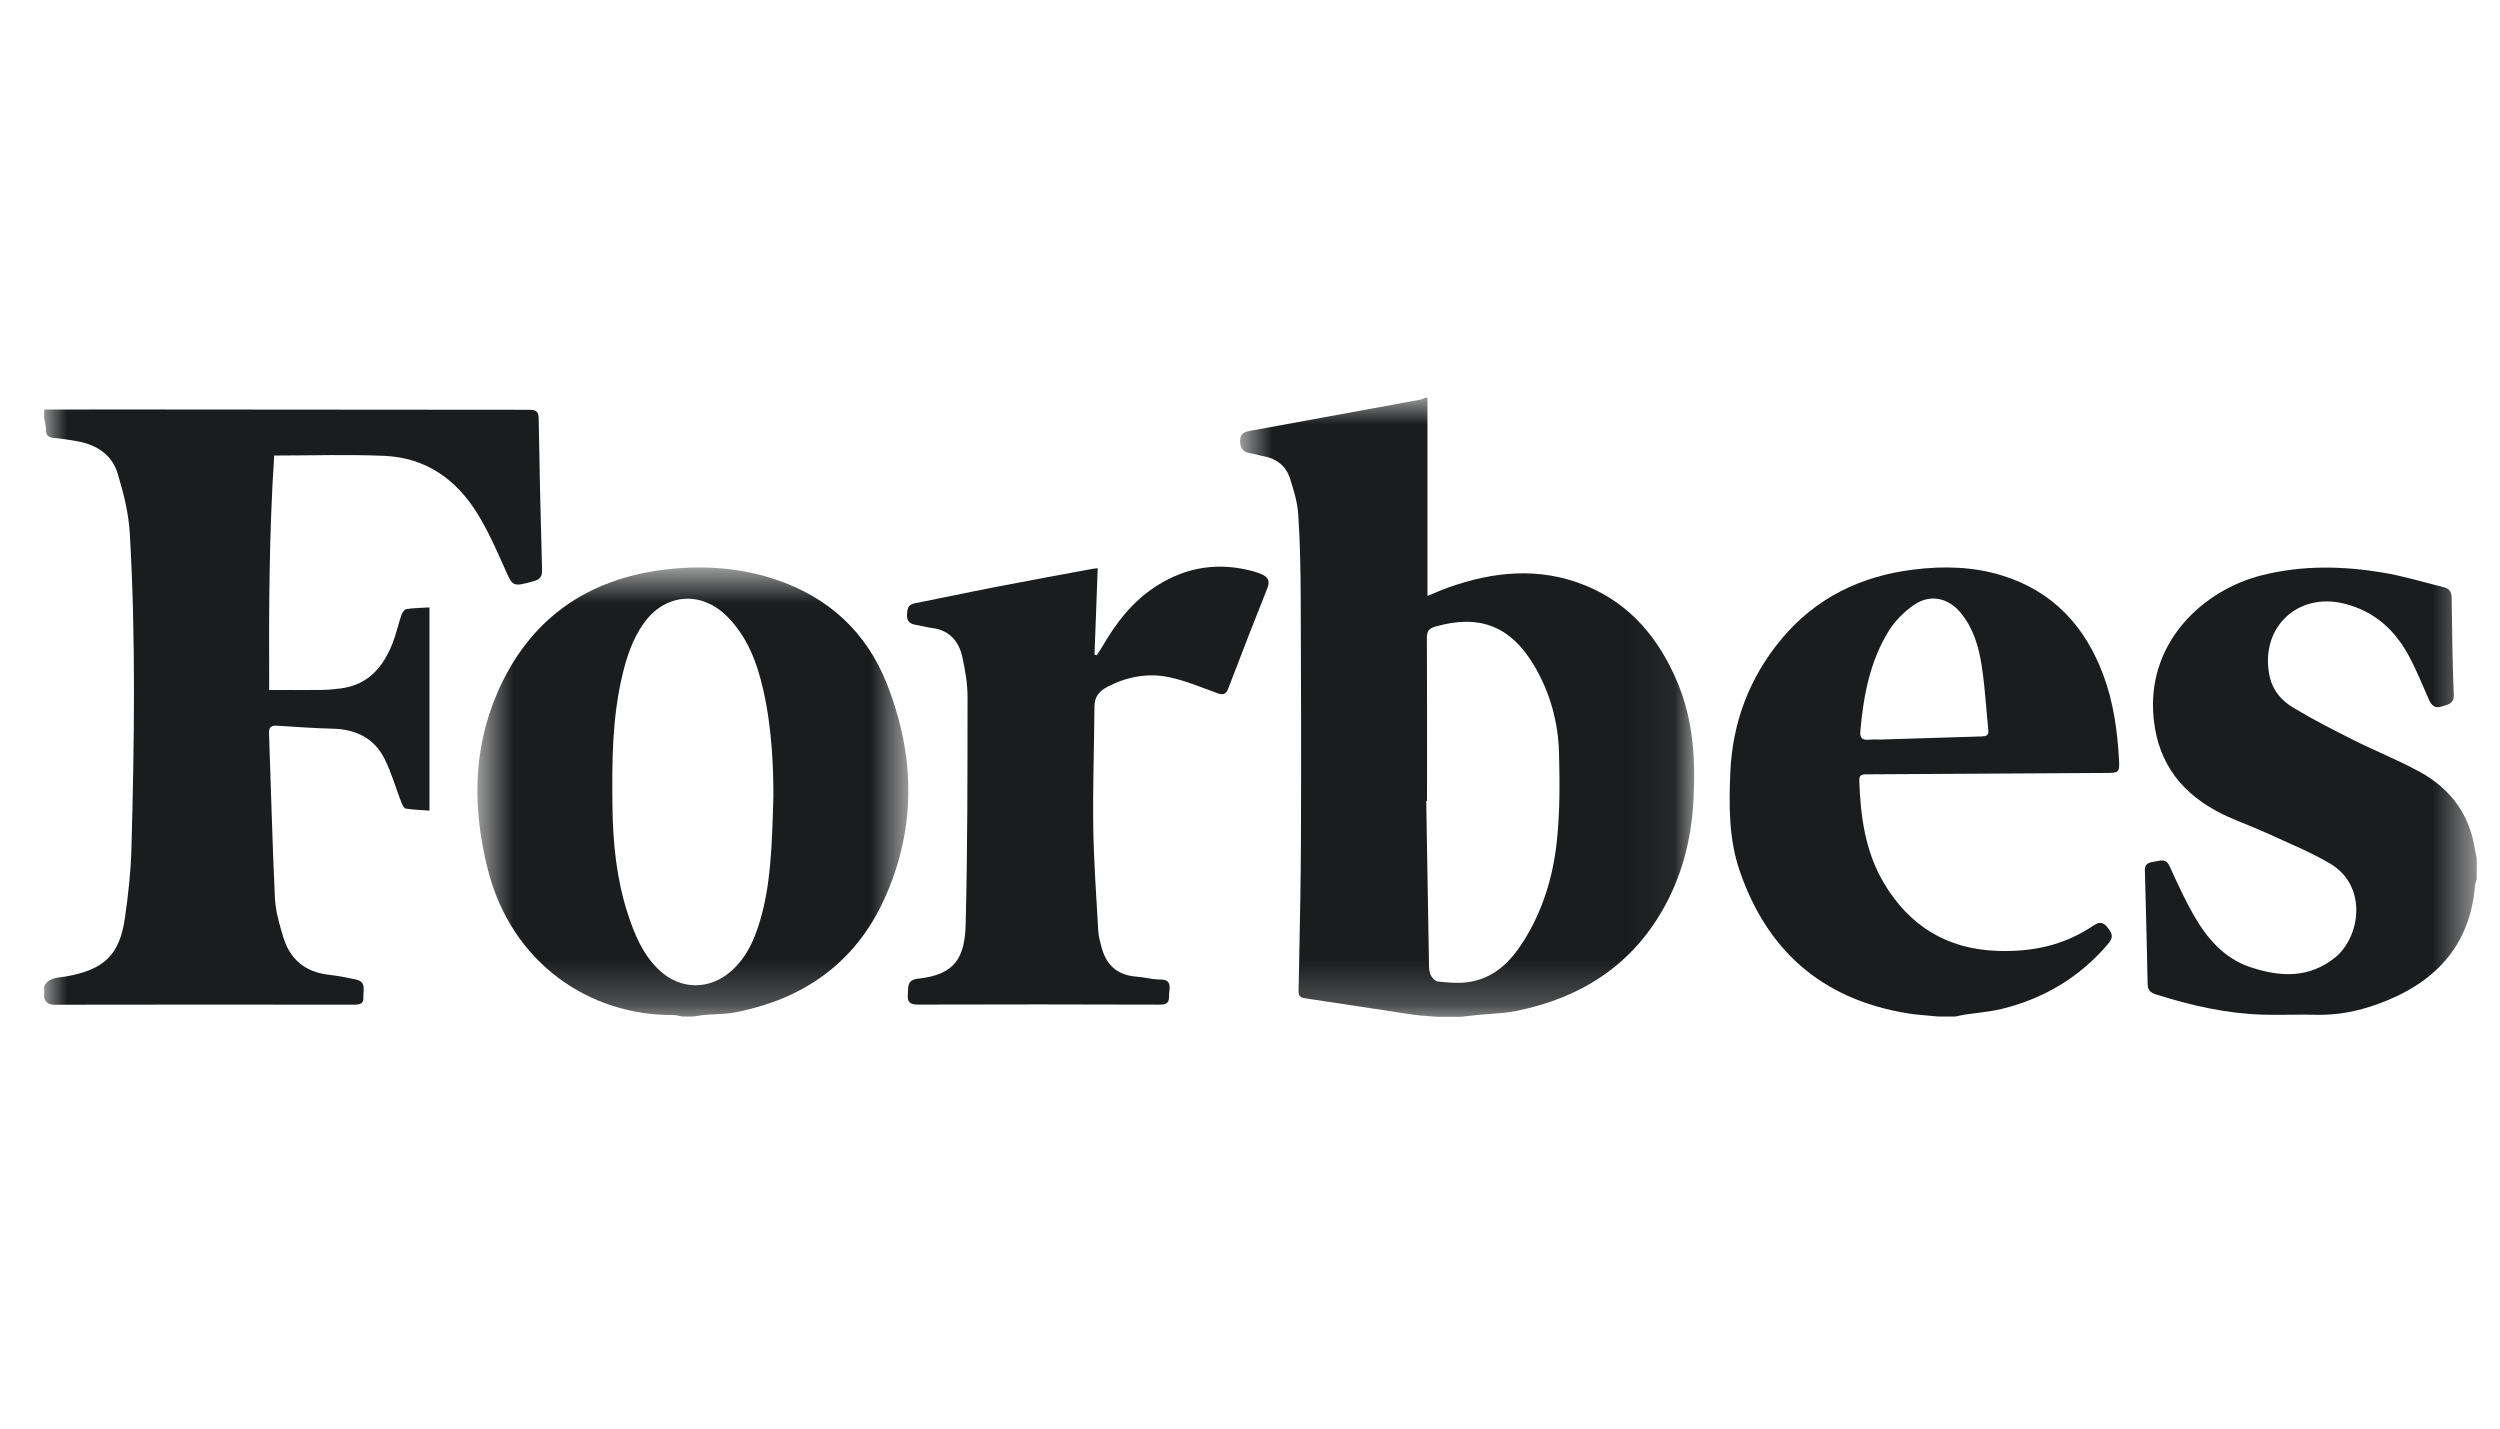 <svg width="56" height="32" viewBox="0 0 56 32" fill="none" xmlns="http://www.w3.org/2000/svg">
<g clip-path="url(#clip0_747_1480)">
<mask id="mask0_747_1480" style="mask-type:luminance" maskUnits="userSpaceOnUse" x="0" y="-1" width="56" height="33">
<path d="M55.477 -0.01H0.988V31.693H55.477V-0.01Z" fill="white"/>
</mask>
<g mask="url(#mask0_747_1480)">
<mask id="mask1_747_1480" style="mask-type:alpha" maskUnits="userSpaceOnUse" x="27" y="8" width="11" height="15">
<path fill-rule="evenodd" clip-rule="evenodd" d="M27.777 8.907H37.95V22.777H27.777V8.907Z" fill="white"/>
</mask>
<g mask="url(#mask1_747_1480)">
<path fill-rule="evenodd" clip-rule="evenodd" d="M31.975 13.35V8.907H31.936C31.923 8.912 31.91 8.918 31.896 8.923C31.869 8.936 31.84 8.948 31.811 8.953C30.539 9.187 29.267 9.42 27.995 9.652C27.862 9.677 27.774 9.719 27.777 9.882C27.781 10.045 27.844 10.127 28.005 10.152C28.061 10.161 28.116 10.175 28.171 10.189C28.217 10.2 28.263 10.212 28.309 10.22C28.606 10.276 28.81 10.447 28.897 10.72C28.982 10.983 29.064 11.256 29.081 11.529C29.122 12.149 29.133 12.772 29.136 13.394C29.144 15.204 29.149 17.013 29.141 18.822C29.138 19.68 29.121 20.537 29.104 21.395C29.099 21.661 29.093 21.927 29.088 22.193C29.087 22.292 29.113 22.344 29.221 22.36C29.584 22.414 29.947 22.47 30.311 22.525C30.756 22.594 31.203 22.662 31.649 22.728C31.776 22.747 31.904 22.756 32.033 22.764C32.092 22.768 32.151 22.772 32.21 22.777H32.719C32.76 22.773 32.8 22.768 32.841 22.763C32.929 22.753 33.017 22.744 33.105 22.735C33.197 22.725 33.29 22.719 33.383 22.712C33.576 22.698 33.77 22.685 33.958 22.647C35.453 22.347 36.608 21.582 37.318 20.246C37.704 19.521 37.891 18.74 37.934 17.926C37.982 17.021 37.932 16.127 37.57 15.274C37.16 14.304 36.526 13.528 35.511 13.114C34.482 12.695 33.448 12.799 32.426 13.166C32.329 13.2 32.234 13.241 32.132 13.284C32.082 13.306 32.03 13.328 31.975 13.35ZM31.948 17.94L31.965 17.94C31.965 17.657 31.965 17.373 31.966 17.09C31.966 16.155 31.966 15.221 31.962 14.286C31.962 14.142 32.007 14.077 32.154 14.035C33.143 13.753 33.834 14.027 34.353 14.89C34.718 15.496 34.903 16.166 34.922 16.864C34.939 17.515 34.943 18.171 34.876 18.817C34.795 19.615 34.566 20.384 34.13 21.077C33.835 21.546 33.459 21.928 32.863 22.003C32.647 22.03 32.422 22.01 32.204 21.985C32.141 21.977 32.063 21.887 32.038 21.818C32.01 21.741 32.009 21.652 32.008 21.565C32.008 21.549 32.008 21.533 32.008 21.517C31.991 20.576 31.976 19.635 31.96 18.693C31.956 18.442 31.952 18.191 31.948 17.94Z" fill="#1B1C1D"/>
</g>
<path d="M0.988 9.174C1.549 9.173 2.11 9.172 2.671 9.172C5.725 9.174 8.78 9.178 11.834 9.179C11.976 9.179 12.064 9.191 12.066 9.368C12.084 10.498 12.111 11.628 12.142 12.757C12.146 12.909 12.106 12.978 11.948 13.02C11.475 13.148 11.49 13.15 11.296 12.711C11.113 12.299 10.928 11.883 10.691 11.5C10.225 10.746 9.548 10.254 8.621 10.212C7.808 10.175 6.992 10.204 6.142 10.204C6.027 11.949 6.022 13.696 6.03 15.456C6.433 15.456 6.822 15.459 7.21 15.454C7.353 15.453 7.497 15.439 7.639 15.42C8.249 15.338 8.579 14.943 8.787 14.425C8.872 14.213 8.92 13.988 8.993 13.772C9.011 13.721 9.061 13.649 9.104 13.643C9.27 13.618 9.438 13.617 9.62 13.606V18.158C9.437 18.145 9.263 18.14 9.092 18.113C9.051 18.107 9.011 18.028 8.991 17.975C8.865 17.651 8.77 17.312 8.616 17.001C8.388 16.544 7.983 16.336 7.46 16.323C7.043 16.313 6.627 16.282 6.21 16.256C6.079 16.247 6.021 16.286 6.026 16.425C6.071 17.655 6.1 18.885 6.158 20.114C6.172 20.407 6.258 20.7 6.343 20.985C6.491 21.483 6.832 21.777 7.375 21.836C7.575 21.858 7.773 21.898 7.97 21.94C8.219 21.992 8.13 22.194 8.14 22.344C8.151 22.498 8.037 22.505 7.916 22.505C5.684 22.503 3.452 22.501 1.221 22.506C1.093 22.506 1.031 22.459 0.988 22.358V22.091C1.091 21.891 1.297 21.904 1.476 21.873C2.328 21.723 2.678 21.395 2.798 20.565C2.872 20.051 2.93 19.533 2.944 19.015C3.008 16.657 3.044 14.297 2.907 11.94C2.881 11.492 2.767 11.041 2.636 10.608C2.514 10.201 2.183 9.969 1.753 9.888C1.575 9.855 1.394 9.827 1.213 9.811C1.085 9.8 1.027 9.754 1.03 9.623C1.031 9.537 1.003 9.451 0.988 9.364V9.174Z" fill="#1B1C1D"/>
<mask id="mask2_747_1480" style="mask-type:alpha" maskUnits="userSpaceOnUse" x="10" y="12" width="11" height="11">
<path fill-rule="evenodd" clip-rule="evenodd" d="M10.693 12.711H20.346V22.771H10.693V12.711Z" fill="white"/>
</mask>
<g mask="url(#mask2_747_1480)">
<path fill-rule="evenodd" clip-rule="evenodd" d="M15.225 22.758C15.245 22.763 15.265 22.768 15.286 22.771H15.521C15.549 22.767 15.576 22.763 15.604 22.759C15.666 22.749 15.727 22.74 15.789 22.734C15.865 22.727 15.943 22.724 16.02 22.72C16.164 22.713 16.308 22.706 16.449 22.68C18.002 22.387 19.157 21.562 19.802 20.153C20.533 18.558 20.503 16.922 19.861 15.306C19.406 14.162 18.563 13.375 17.36 12.976C16.562 12.712 15.742 12.658 14.909 12.757C13.106 12.971 11.84 13.905 11.14 15.52C10.582 16.808 10.588 18.152 10.932 19.494C11.463 21.567 13.195 22.755 15.096 22.737C15.139 22.737 15.182 22.747 15.225 22.758ZM17.097 15.454C17.305 16.363 17.324 17.288 17.324 17.839C17.292 19.031 17.257 19.848 17.02 20.64C16.897 21.052 16.726 21.439 16.393 21.74C15.903 22.183 15.241 22.182 14.761 21.726C14.396 21.378 14.213 20.93 14.062 20.468C13.809 19.687 13.729 18.881 13.719 18.069C13.707 17.08 13.71 16.091 13.942 15.119C14.038 14.716 14.167 14.325 14.408 13.978C14.885 13.292 15.703 13.219 16.291 13.812C16.747 14.272 16.959 14.848 17.097 15.454Z" fill="#1B1C1D"/>
</g>
<path fill-rule="evenodd" clip-rule="evenodd" d="M43.184 22.749C43.26 22.755 43.336 22.762 43.411 22.77H43.803C43.825 22.765 43.846 22.76 43.868 22.756C43.915 22.745 43.962 22.735 44.01 22.727C44.101 22.714 44.193 22.702 44.285 22.691C44.471 22.667 44.656 22.644 44.837 22.6C45.781 22.37 46.576 21.894 47.203 21.165C47.348 20.997 47.331 20.918 47.189 20.752C47.07 20.614 46.966 20.683 46.866 20.75C46.861 20.754 46.855 20.757 46.849 20.761C46.214 21.18 45.513 21.325 44.752 21.3C43.594 21.263 42.759 20.725 42.196 19.774C41.779 19.071 41.675 18.283 41.648 17.483C41.643 17.344 41.725 17.345 41.816 17.345C41.824 17.345 41.832 17.345 41.84 17.345C42.88 17.339 43.919 17.333 44.959 17.327C45.701 17.323 46.443 17.319 47.185 17.314C47.457 17.313 47.481 17.299 47.467 17.038C47.432 16.385 47.345 15.738 47.114 15.119C46.708 14.033 45.991 13.239 44.83 12.886C44.192 12.692 43.536 12.676 42.875 12.757C41.678 12.902 40.668 13.398 39.906 14.313C39.182 15.182 38.806 16.19 38.759 17.307C38.728 18.05 38.723 18.793 38.97 19.51C39.577 21.274 40.788 22.372 42.696 22.693C42.857 22.721 43.02 22.735 43.184 22.749ZM42.177 16.564V16.567C42.145 16.567 42.112 16.566 42.08 16.565C42.008 16.564 41.936 16.562 41.864 16.569C41.703 16.586 41.659 16.515 41.672 16.371C41.742 15.59 41.883 14.823 42.303 14.141C42.446 13.91 42.656 13.696 42.884 13.543C43.245 13.3 43.649 13.396 43.923 13.731C44.205 14.074 44.323 14.486 44.389 14.905C44.439 15.228 44.467 15.553 44.495 15.879C44.508 16.039 44.522 16.199 44.538 16.359C44.55 16.477 44.486 16.493 44.386 16.496C43.822 16.512 43.258 16.53 42.694 16.548C42.522 16.553 42.35 16.558 42.177 16.564Z" fill="#1B1C1D"/>
<path d="M55.478 19.69C55.465 19.739 55.444 19.787 55.44 19.836C55.329 21.207 54.524 22.038 53.247 22.497C52.804 22.655 52.347 22.745 51.87 22.731C51.472 22.72 51.073 22.741 50.675 22.728C49.856 22.702 49.066 22.52 48.29 22.273C48.169 22.235 48.109 22.176 48.107 22.044C48.09 21.194 48.069 20.344 48.045 19.494C48.04 19.311 48.19 19.316 48.299 19.294C48.403 19.273 48.522 19.235 48.593 19.391C48.773 19.784 48.952 20.18 49.171 20.553C49.457 21.041 49.833 21.468 50.394 21.659C51.059 21.886 51.722 21.926 52.314 21.442C52.863 20.992 53.053 19.847 52.186 19.339C51.731 19.073 51.234 18.873 50.752 18.651C50.387 18.484 50 18.357 49.649 18.167C48.765 17.687 48.288 16.962 48.231 15.954C48.141 14.365 49.347 13.212 50.684 12.881C51.579 12.659 52.481 12.677 53.38 12.827C53.84 12.903 54.288 13.042 54.741 13.154C54.865 13.184 54.915 13.259 54.917 13.389C54.926 14.113 54.936 14.837 54.964 15.559C54.972 15.777 54.821 15.784 54.686 15.828C54.534 15.877 54.461 15.79 54.405 15.665C54.261 15.339 54.128 15.008 53.959 14.694C53.648 14.116 53.197 13.697 52.521 13.524C51.449 13.25 50.599 14.088 50.844 15.17C50.911 15.466 51.108 15.693 51.356 15.844C51.797 16.111 52.259 16.346 52.721 16.578C53.213 16.825 53.728 17.029 54.209 17.293C54.838 17.639 55.258 18.159 55.407 18.863C55.432 18.986 55.454 19.109 55.478 19.233V19.69Z" fill="#1B1C1D"/>
<path d="M24.589 12.729C24.564 13.389 24.541 14.026 24.517 14.662C24.533 14.668 24.549 14.673 24.565 14.679C24.604 14.619 24.646 14.561 24.682 14.499C24.996 13.957 25.369 13.466 25.915 13.119C26.589 12.692 27.311 12.587 28.084 12.8C28.14 12.816 28.195 12.836 28.248 12.858C28.394 12.918 28.456 13.003 28.391 13.168C28.092 13.918 27.8 14.671 27.512 15.425C27.459 15.563 27.392 15.572 27.262 15.525C26.903 15.395 26.547 15.242 26.175 15.167C25.706 15.071 25.241 15.159 24.812 15.381C24.636 15.472 24.518 15.598 24.516 15.813C24.51 16.715 24.476 17.616 24.489 18.517C24.5 19.297 24.558 20.076 24.601 20.855C24.607 20.968 24.64 21.079 24.667 21.19C24.767 21.599 25.012 21.846 25.462 21.877C25.637 21.889 25.81 21.942 25.984 21.941C26.167 21.939 26.213 22.016 26.197 22.169C26.192 22.22 26.185 22.27 26.186 22.321C26.19 22.457 26.132 22.504 25.986 22.504C24.178 22.498 22.37 22.497 20.562 22.503C20.373 22.503 20.321 22.437 20.336 22.27C20.349 22.111 20.309 21.949 20.568 21.922C21.41 21.832 21.612 21.433 21.631 20.698C21.674 19.005 21.672 17.31 21.673 15.615C21.673 15.314 21.621 15.008 21.555 14.713C21.478 14.366 21.271 14.118 20.879 14.067C20.75 14.05 20.624 14.014 20.496 13.993C20.363 13.97 20.31 13.895 20.317 13.767C20.324 13.649 20.331 13.545 20.489 13.514C21.096 13.396 21.699 13.265 22.305 13.148C23.025 13.008 23.748 12.877 24.47 12.743C24.5 12.737 24.532 12.735 24.589 12.729Z" fill="#1B1C1D"/>
</g>
</g>
<defs>
<clipPath id="clip0_747_1480">
<rect width="54.984" height="31.95" fill="white" transform="translate(0.988 -0.01)"/>
</clipPath>
</defs>
</svg>
